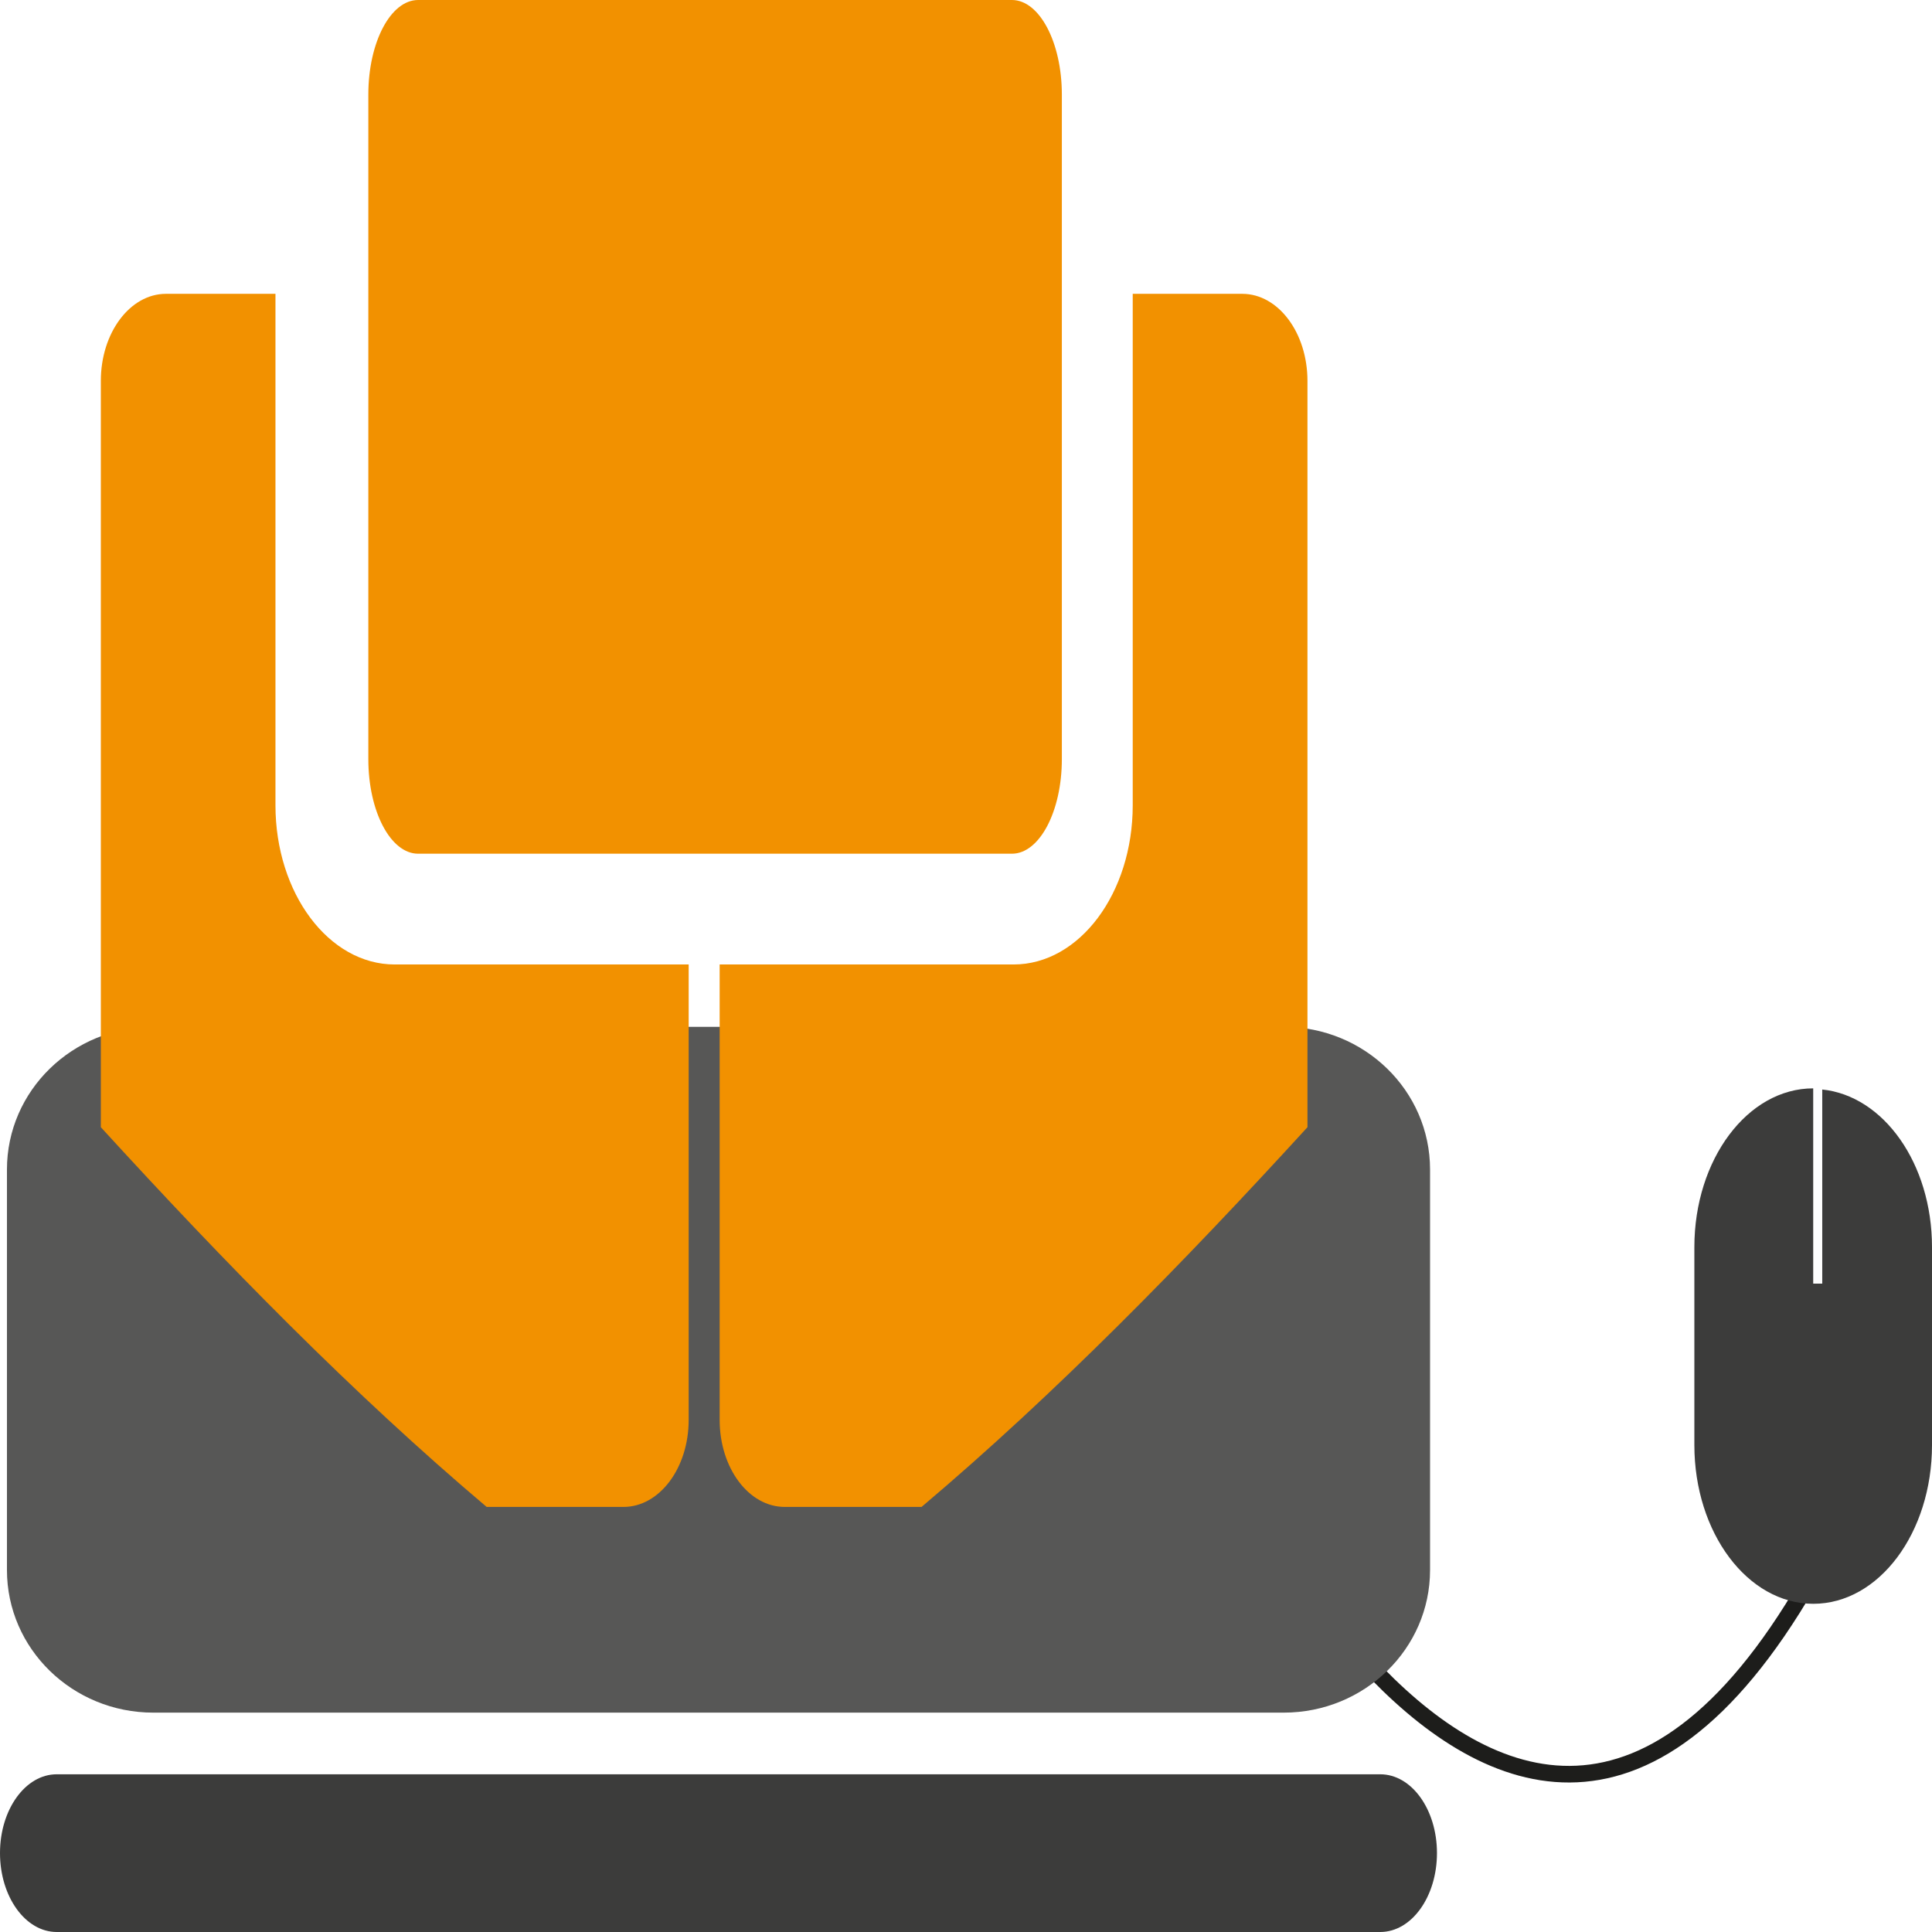 <!-- Generator: Adobe Illustrator 19.2.1, SVG Export Plug-In  -->
<svg version="1.1"
	 xmlns="http://www.w3.org/2000/svg" xmlns:xlink="http://www.w3.org/1999/xlink" xmlns:a="../../external.html?link=http://ns.adobe.com/AdobeSVGViewerExtensions/3.0/"
	 x="0px" y="0px" width="57px" height="57px" viewBox="0 0 57 57" style="enable-background:new 0 0 57 57;" xml:space="preserve">
<style type="text/css">
	.st0{fill:none;stroke:#1D1D1B;stroke-width:0.49;}
	.st1{fill:#575756;}
	.st2{fill:#F29100;}
	.st3{fill:#3C3C3B;}
</style>
<defs>
</defs>
<g>
	<g>
		<path class="st0" d="M35.773,42.158c0,0,10.857,23.724,20.225-1.238"/>
		<path class="st1" d="M42.191,46.32c0,2.325-1.934,4.208-4.319,4.208H4.524c-2.385,0-4.319-1.883-4.319-4.208V34.505
			c0-2.327,1.934-4.21,4.319-4.21h33.348c2.385,0,4.319,1.883,4.319,4.21V46.32z"/>
		<path class="st2" d="M10.867,2.791C10.867,1.25,11.524,0,12.336,0h17.52c0.811,0,1.472,1.25,1.472,2.791v19.605
			c0,1.543-0.66,2.791-1.472,2.791h-17.52c-0.812,0-1.469-1.248-1.469-2.791V2.791z"/>
		<path class="st3" d="M42.395,54.671c0,1.287-0.747,2.329-1.673,2.329H1.673C0.749,57,0,55.958,0,54.671l0,0
			c0-1.285,0.749-2.324,1.673-2.324h39.049C41.648,52.347,42.395,53.386,42.395,54.671L42.395,54.671z"/>
		<path class="st2" d="M27.189,44.459h-4.036c-1.063,0-1.921-1.147-1.921-2.568V28.455h8.672c1.942,0,3.515-2.101,3.515-4.698V8.669
			h3.232c1.063,0,1.923,1.15,1.923,2.568v22.019C34.909,37.266,31.147,41.114,27.189,44.459z"/>
		<path class="st2" d="M14.358,44.459h4.036c1.063,0,1.924-1.147,1.924-2.568V28.455h-8.674c-1.944,0-3.517-2.101-3.517-4.698V8.669
			H4.896c-1.061,0-1.921,1.15-1.921,2.568v22.019C6.64,37.266,10.402,41.114,14.358,44.459z"/>
		<path class="st3" d="M53.762,32.144v5.727h-0.267v-5.761c-1.936,0-3.506,2.096-3.506,4.685v5.837c0,2.589,1.57,4.685,3.508,4.685
			S57,45.221,57,42.632v-5.837C57,34.326,55.57,32.329,53.762,32.144z"/>
	</g>
</g>
</svg>
